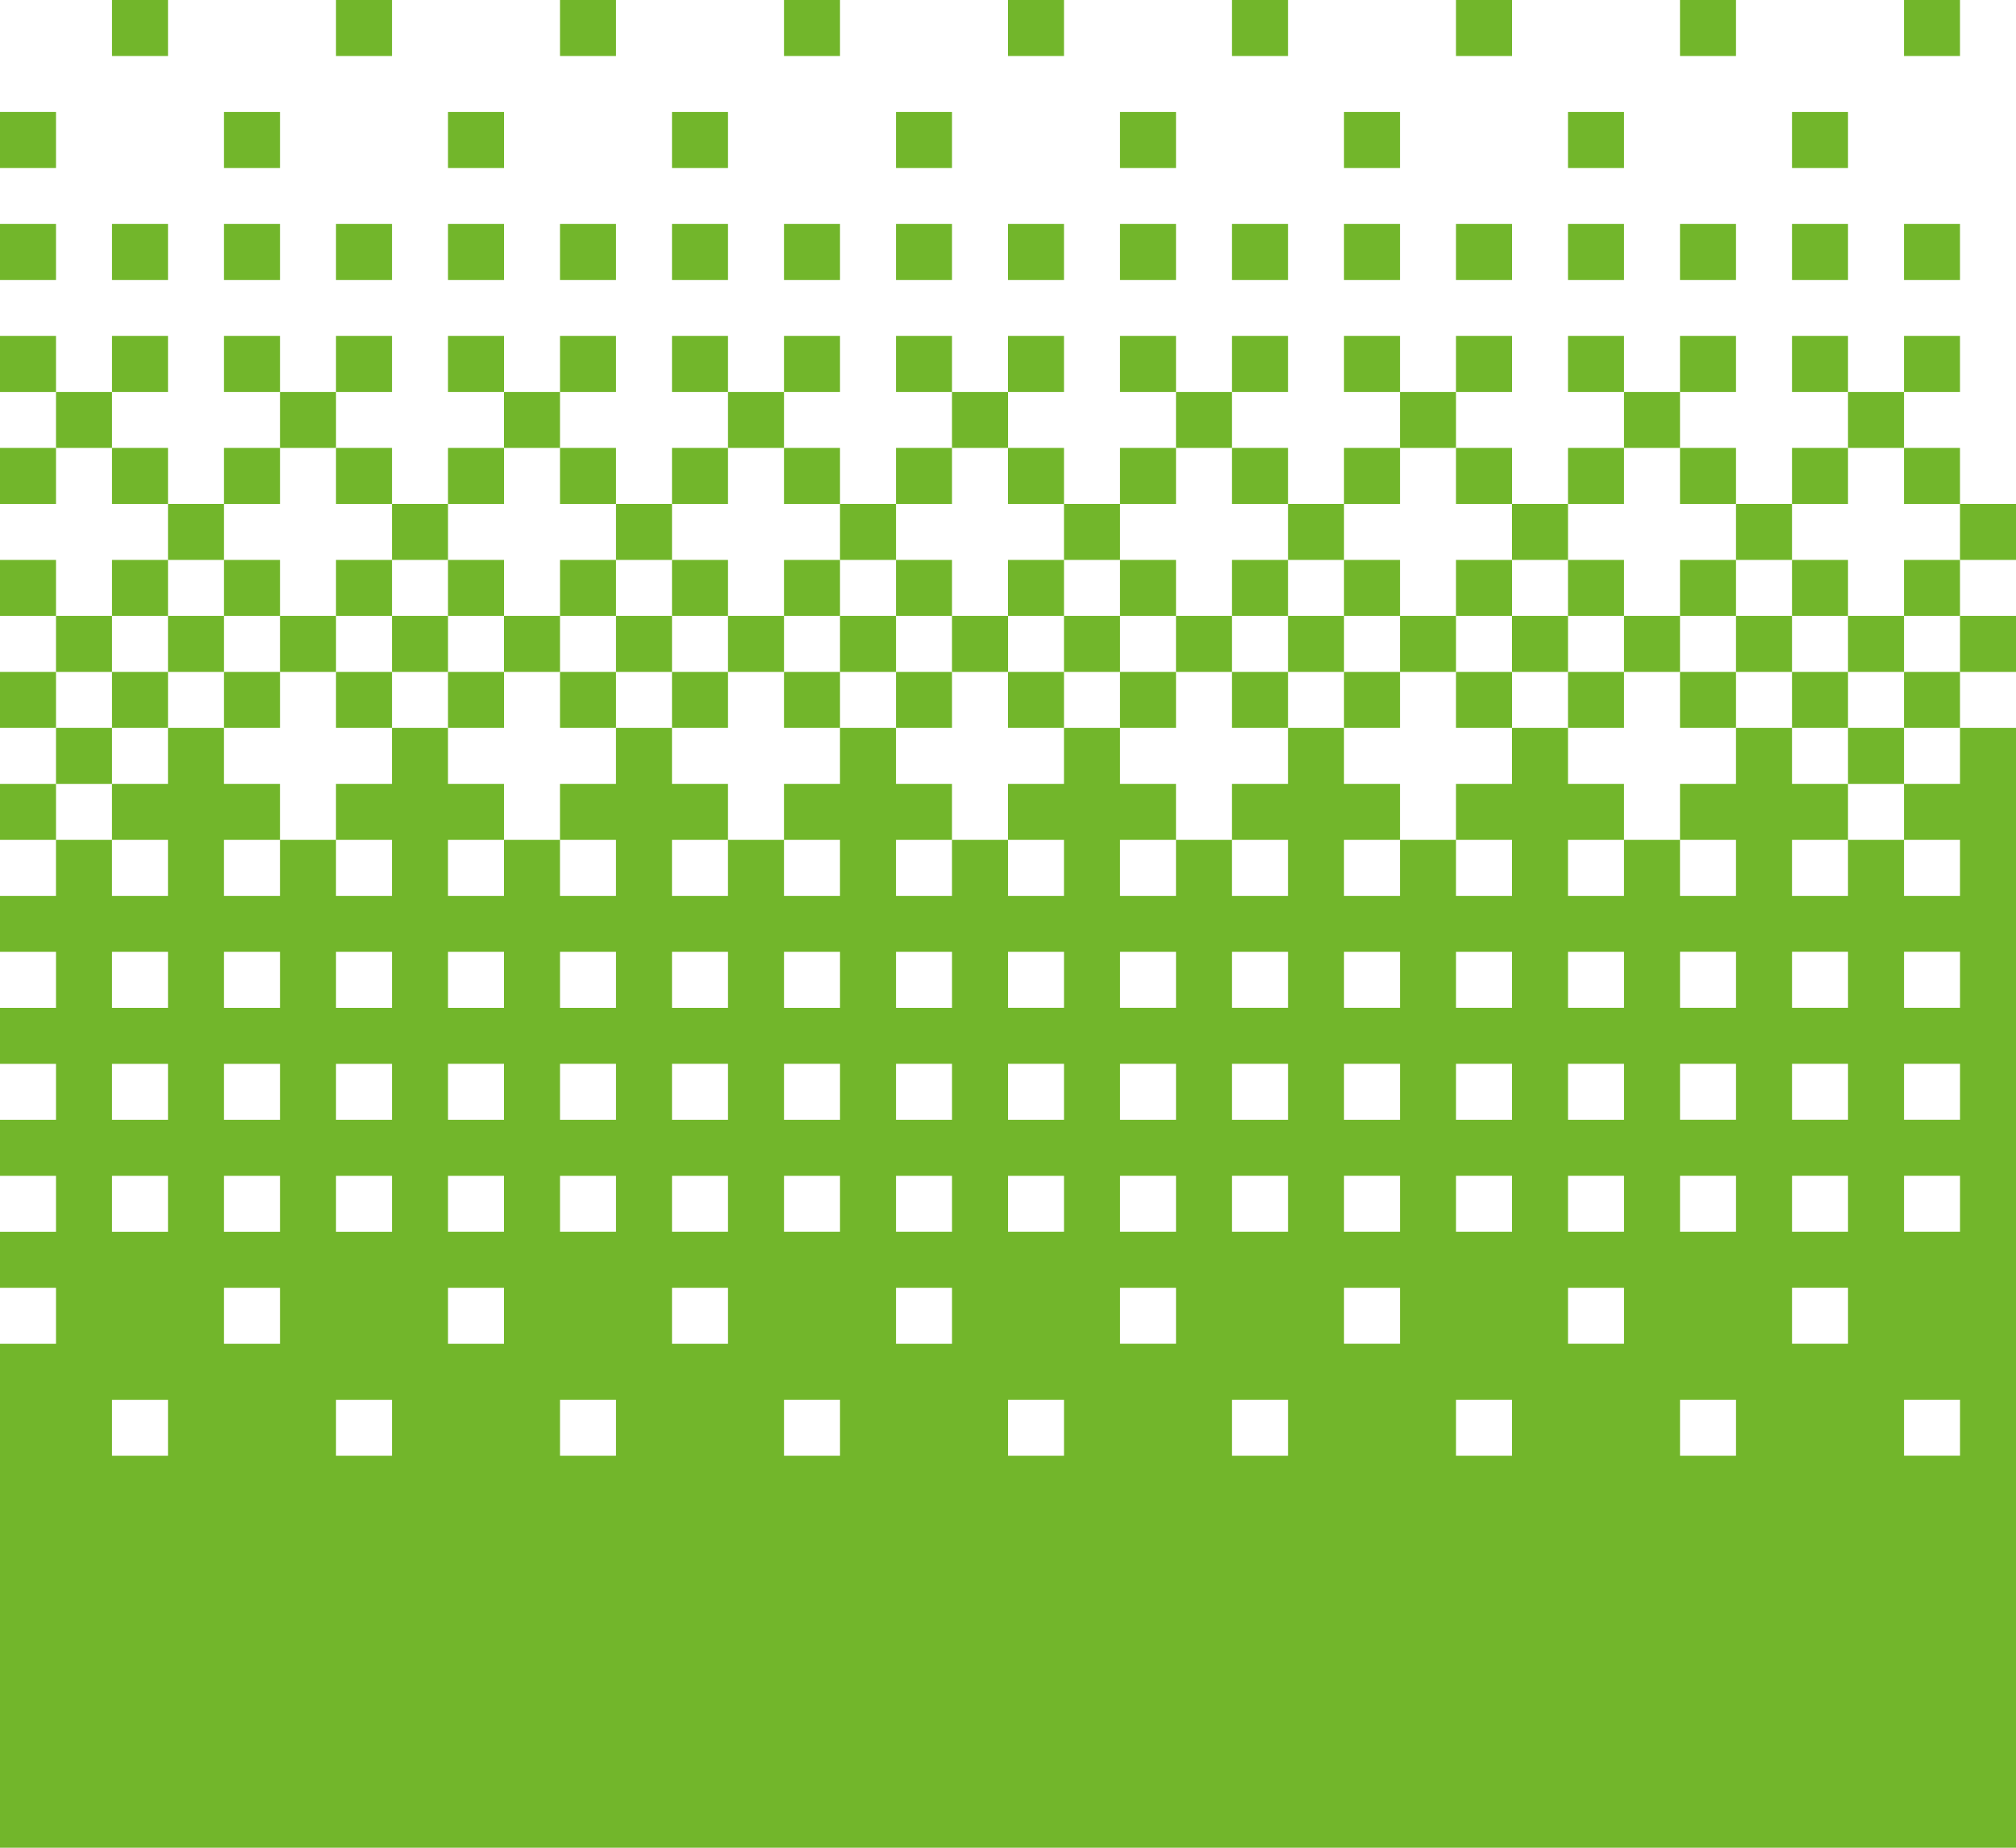 <?xml version="1.0" encoding="UTF-8"?>
<svg id="Ebene_2" data-name="Ebene 2" xmlns="http://www.w3.org/2000/svg" viewBox="0 0 270 247.5">
  <defs>
    <style>
      .cls-1 {
        fill: #72b62b;
        stroke-width: 0px;
      }
    </style>
  </defs>
  <g id="Ebene_1-2" data-name="Ebene 1">
    <g>
      <path class="cls-1" d="m255,105v7.5h7.5v7.5h-7.5v-7.5h-7.5v7.5h-7.5v-7.5h7.5v-7.5h-7.5v-7.5h-7.5v7.5h-7.5v7.5h7.5v7.5h-7.5v-7.5h-7.5v7.5h-7.5v-7.5h7.5v-7.5h-7.5v-7.5h-7.5v7.5h-7.5v7.5h7.5v7.5h-7.5v-7.5h-7.5v7.5h-7.5v-7.5h7.5v-7.5h-7.5v-7.5h-7.5v7.5h-7.5v7.5h7.5v7.5h-7.5v-7.5h-7.5v7.5h-7.5v-7.5h7.5v-7.5h-7.5v-7.5h-7.5v7.5h-7.5v7.5h7.5v7.5h-7.5v-7.5h-7.5v7.5h-7.5v-7.5h7.5v-7.5h-7.5v-7.5h-7.5v7.5h-7.5v7.5h7.5v7.5h-7.5v-7.5h-7.5v7.5h-7.5v-7.5h7.5v-7.5h-7.5v-7.5h-7.5v7.5h-7.5v7.5h7.5v7.5h-7.5v-7.5h-7.5v7.5h-7.5v-7.5h7.5v-7.5h-7.5v-7.5h-7.5v7.5h-7.5v7.5h7.5v7.5h-7.5v-7.5h-7.5v7.5h-7.5v-7.5h7.5v-7.5h-7.5v-7.5h-7.5v7.5h-7.5v7.5h7.5v7.5h-7.5v-7.5h-7.5v7.5H0v7.5h7.5v7.5H0v7.5h7.5v7.5H0v7.5h7.5v7.5H0v7.5h7.5v7.5H0v67.5h270V97.5h-7.5v7.5h-7.5ZM22.5,195h-7.5v-7.5h7.5v7.5Zm0-30h-7.5v-7.5h7.5v7.5Zm0-15h-7.5v-7.5h7.5v7.5Zm0-15h-7.5v-7.5h7.5v7.5Zm15,45h-7.5v-7.5h7.5v7.5Zm0-15h-7.5v-7.5h7.5v7.5Zm0-15h-7.5v-7.5h7.5v7.5Zm0-15h-7.5v-7.5h7.5v7.5Zm15,60h-7.5v-7.5h7.5v7.5Zm0-30h-7.5v-7.5h7.5v7.5Zm0-15h-7.5v-7.5h7.5v7.5Zm0-15h-7.5v-7.5h7.5v7.5Zm15,45h-7.5v-7.5h7.5v7.5Zm0-15h-7.5v-7.5h7.5v7.5Zm0-15h-7.5v-7.5h7.5v7.5Zm0-15h-7.5v-7.5h7.5v7.5Zm15,60h-7.5v-7.5h7.5v7.5Zm0-30h-7.5v-7.5h7.5v7.5Zm0-15h-7.5v-7.5h7.5v7.5Zm0-15h-7.5v-7.5h7.5v7.5Zm15,45h-7.5v-7.5h7.5v7.5Zm0-15h-7.5v-7.5h7.5v7.5Zm0-15h-7.5v-7.5h7.5v7.5Zm0-15h-7.5v-7.5h7.5v7.5Zm15,60h-7.5v-7.5h7.5v7.5Zm0-30h-7.5v-7.5h7.5v7.5Zm0-15h-7.5v-7.5h7.5v7.5Zm0-15h-7.5v-7.5h7.5v7.5Zm15,45h-7.5v-7.5h7.5v7.5Zm0-15h-7.5v-7.5h7.5v7.5Zm0-15h-7.5v-7.5h7.5v7.5Zm0-15h-7.5v-7.5h7.5v7.5Zm15,60h-7.5v-7.5h7.5v7.5Zm0-30h-7.5v-7.5h7.5v7.5Zm0-15h-7.5v-7.5h7.5v7.5Zm0-15h-7.5v-7.5h7.5v7.5Zm15,45h-7.5v-7.5h7.5v7.5Zm0-15h-7.5v-7.5h7.5v7.5Zm0-15h-7.5v-7.5h7.5v7.5Zm0-15h-7.5v-7.5h7.5v7.5Zm15,60h-7.5v-7.5h7.5v7.5Zm0-30h-7.5v-7.5h7.5v7.5Zm0-15h-7.5v-7.5h7.5v7.5Zm0-15h-7.5v-7.5h7.5v7.5Zm15,45h-7.5v-7.5h7.5v7.5Zm0-15h-7.5v-7.5h7.5v7.5Zm0-15h-7.5v-7.5h7.5v7.5Zm0-15h-7.5v-7.5h7.5v7.5Zm15,60h-7.5v-7.5h7.5v7.5Zm0-30h-7.5v-7.5h7.5v7.5Zm0-15h-7.5v-7.5h7.5v7.5Zm0-15h-7.5v-7.5h7.5v7.5Zm15,45h-7.5v-7.5h7.5v7.5Zm0-15h-7.5v-7.5h7.5v7.5Zm0-15h-7.5v-7.5h7.5v7.5Zm0-15h-7.5v-7.5h7.5v7.5Zm15,60h-7.5v-7.5h7.5v7.5Zm0-30h-7.5v-7.5h7.5v7.5Zm0-15h-7.5v-7.5h7.5v7.5Zm0-15h-7.5v-7.5h7.5v7.5Zm15,45h-7.5v-7.5h7.5v7.5Zm0-15h-7.5v-7.5h7.5v7.5Zm0-15h-7.5v-7.5h7.5v7.5Zm0-15h-7.5v-7.5h7.5v7.5Zm15,60h-7.5v-7.5h7.5v7.5Zm0-30h-7.5v-7.5h7.5v7.5Zm0-15h-7.5v-7.5h7.5v7.5Zm0-15h-7.5v-7.5h7.5v7.5Z"/>
      <path class="cls-1" d="m247.5,97.5h7.5v7.5h-7.5v-7.5Z"/>
      <path class="cls-1" d="m255,90h7.5v7.5h-7.5v-7.5Z"/>
      <path class="cls-1" d="m240,90h7.5v7.5h-7.5v-7.5Z"/>
      <path class="cls-1" d="m247.5,82.5h7.5v7.5h-7.5v-7.5Z"/>
      <path class="cls-1" d="m262.5,82.5h7.5v7.5h-7.5v-7.5Z"/>
      <path class="cls-1" d="m232.5,82.5h7.5v7.5h-7.5v-7.5Z"/>
      <path class="cls-1" d="m225,90h7.5v7.5h-7.5v-7.5Z"/>
      <path class="cls-1" d="m210,90h7.5v7.5h-7.5v-7.5Z"/>
      <path class="cls-1" d="m195,90h7.5v7.5h-7.5v-7.5Z"/>
      <path class="cls-1" d="m202.5,82.5h7.5v7.5h-7.5v-7.5Z"/>
      <path class="cls-1" d="m217.5,82.5h7.5v7.5h-7.5v-7.5Z"/>
      <path class="cls-1" d="m187.5,82.5h7.5v7.5h-7.5v-7.5Z"/>
      <path class="cls-1" d="m180,90h7.5v7.5h-7.5v-7.5Z"/>
      <path class="cls-1" d="m165,90h7.5v7.5h-7.5v-7.5Z"/>
      <path class="cls-1" d="m150,90h7.5v7.5h-7.5v-7.5Z"/>
      <path class="cls-1" d="m157.5,82.5h7.5v7.5h-7.5v-7.5Z"/>
      <path class="cls-1" d="m172.5,82.5h7.5v7.5h-7.5v-7.5Z"/>
      <path class="cls-1" d="m142.5,82.5h7.5v7.5h-7.5v-7.5Z"/>
      <path class="cls-1" d="m135,90h7.5v7.5h-7.5v-7.5Z"/>
      <path class="cls-1" d="m120,90h7.5v7.5h-7.5v-7.5Z"/>
      <path class="cls-1" d="m105,90h7.5v7.5h-7.5v-7.5Z"/>
      <path class="cls-1" d="m112.5,82.5h7.5v7.5h-7.5v-7.5Z"/>
      <path class="cls-1" d="m127.5,82.5h7.5v7.5h-7.5v-7.5Z"/>
      <path class="cls-1" d="m97.5,82.5h7.5v7.5h-7.5v-7.5Z"/>
      <path class="cls-1" d="m90,90h7.5v7.5h-7.5v-7.5Z"/>
      <path class="cls-1" d="m75,90h7.5v7.5h-7.5v-7.5Z"/>
      <path class="cls-1" d="m60,90h7.5v7.5h-7.5v-7.5Z"/>
      <path class="cls-1" d="m67.5,82.5h7.5v7.5h-7.5v-7.5Z"/>
      <path class="cls-1" d="m82.5,82.5h7.5v7.5h-7.5v-7.5Z"/>
      <path class="cls-1" d="m52.5,82.5h7.5v7.5h-7.5v-7.5Z"/>
      <path class="cls-1" d="m45,90h7.5v7.5h-7.5v-7.5Z"/>
      <path class="cls-1" d="m30,90h7.5v7.5h-7.5v-7.5Z"/>
      <path class="cls-1" d="m15,90h7.5v7.5h-7.5v-7.5Z"/>
      <path class="cls-1" d="m22.5,82.5h7.5v7.5h-7.5v-7.5Z"/>
      <path class="cls-1" d="m37.5,82.5h7.5v7.5h-7.5v-7.5Z"/>
      <path class="cls-1" d="m7.5,82.5h7.5v7.5h-7.5v-7.5Z"/>
      <path class="cls-1" d="m240,75h7.5v7.5h-7.5v-7.5Z"/>
      <path class="cls-1" d="m255,75h7.5v7.5h-7.5v-7.5Z"/>
      <path class="cls-1" d="m225,75h7.5v7.5h-7.5v-7.5Z"/>
      <path class="cls-1" d="m195,75h7.5v7.5h-7.5v-7.5Z"/>
      <path class="cls-1" d="m210,75h7.5v7.5h-7.5v-7.5Z"/>
      <path class="cls-1" d="m180,75h7.5v7.5h-7.5v-7.5Z"/>
      <path class="cls-1" d="m150,75h7.5v7.5h-7.5v-7.5Z"/>
      <path class="cls-1" d="m165,75h7.5v7.5h-7.5v-7.5Z"/>
      <path class="cls-1" d="m135,75h7.5v7.5h-7.5v-7.5Z"/>
      <path class="cls-1" d="m105,75h7.5v7.5h-7.5v-7.5Z"/>
      <path class="cls-1" d="m120,75h7.5v7.5h-7.5v-7.5Z"/>
      <path class="cls-1" d="m90,75h7.5v7.5h-7.5v-7.5Z"/>
      <path class="cls-1" d="m60,75h7.5v7.5h-7.5v-7.5Z"/>
      <path class="cls-1" d="m75,75h7.5v7.5h-7.5v-7.5Z"/>
      <path class="cls-1" d="m45,75h7.5v7.5h-7.5v-7.5Z"/>
      <path class="cls-1" d="m15,75h7.5v7.5h-7.5v-7.5Z"/>
      <path class="cls-1" d="m262.5,67.5h7.5v7.5h-7.5v-7.5Z"/>
      <path class="cls-1" d="m232.5,67.5h7.5v7.5h-7.5v-7.5Z"/>
      <path class="cls-1" d="m202.5,67.5h7.5v7.5h-7.5v-7.5Z"/>
      <path class="cls-1" d="m172.5,67.5h7.5v7.5h-7.5v-7.5Z"/>
      <path class="cls-1" d="m142.5,67.5h7.5v7.5h-7.5v-7.5Z"/>
      <path class="cls-1" d="m112.5,67.5h7.5v7.5h-7.5v-7.5Z"/>
      <path class="cls-1" d="m82.5,67.5h7.5v7.5h-7.5v-7.5Z"/>
      <path class="cls-1" d="m52.5,67.5h7.5v7.5h-7.5v-7.5Z"/>
      <path class="cls-1" d="m22.5,67.5h7.5v7.5h-7.5v-7.5Z"/>
      <path class="cls-1" d="m247.5,52.5h7.5v7.5h-7.5v-7.5Z"/>
      <path class="cls-1" d="m217.5,52.5h7.5v7.5h-7.5v-7.5Z"/>
      <path class="cls-1" d="m187.5,52.5h7.5v7.5h-7.5v-7.5Z"/>
      <path class="cls-1" d="m157.5,52.5h7.5v7.5h-7.5v-7.5Z"/>
      <path class="cls-1" d="m127.5,52.5h7.5v7.5h-7.5v-7.5Z"/>
      <path class="cls-1" d="m97.5,52.5h7.5v7.5h-7.5v-7.5Z"/>
      <path class="cls-1" d="m67.5,52.5h7.5v7.5h-7.5v-7.5Z"/>
      <path class="cls-1" d="m37.5,52.5h7.5v7.5h-7.5v-7.5Z"/>
      <path class="cls-1" d="m7.5,52.5h7.5v7.5h-7.5v-7.5Z"/>
      <path class="cls-1" d="m255,60h7.5v7.5h-7.5v-7.5Z"/>
      <path class="cls-1" d="m225,60h7.5v7.5h-7.5v-7.5Z"/>
      <path class="cls-1" d="m195,60h7.5v7.5h-7.5v-7.5Z"/>
      <path class="cls-1" d="m165,60h7.5v7.5h-7.5v-7.5Z"/>
      <path class="cls-1" d="m135,60h7.5v7.5h-7.5v-7.5Z"/>
      <path class="cls-1" d="m105,60h7.5v7.5h-7.5v-7.5Z"/>
      <path class="cls-1" d="m75,60h7.5v7.5h-7.5v-7.5Z"/>
      <path class="cls-1" d="m45,60h7.5v7.5h-7.5v-7.5Z"/>
      <path class="cls-1" d="m15,60h7.5v7.5h-7.5v-7.5Z"/>
      <path class="cls-1" d="m240,60h7.5v7.5h-7.5v-7.5Z"/>
      <path class="cls-1" d="m210,60h7.5v7.5h-7.5v-7.5Z"/>
      <path class="cls-1" d="m180,60h7.5v7.5h-7.5v-7.5Z"/>
      <path class="cls-1" d="m150,60h7.5v7.5h-7.5v-7.5Z"/>
      <path class="cls-1" d="m120,60h7.5v7.5h-7.5v-7.5Z"/>
      <path class="cls-1" d="m90,60h7.5v7.5h-7.5v-7.5Z"/>
      <path class="cls-1" d="m60,60h7.5v7.5h-7.5v-7.5Z"/>
      <path class="cls-1" d="m30,60h7.5v7.5h-7.5v-7.5Z"/>
      <path class="cls-1" d="m0,60h7.5v7.5H0v-7.5Z"/>
      <path class="cls-1" d="m255,45h7.5v7.5h-7.5v-7.5Z"/>
      <path class="cls-1" d="m225,45h7.5v7.5h-7.5v-7.5Z"/>
      <path class="cls-1" d="m195,45h7.5v7.5h-7.5v-7.5Z"/>
      <path class="cls-1" d="m165,45h7.5v7.5h-7.5v-7.5Z"/>
      <path class="cls-1" d="m135,45h7.5v7.5h-7.5v-7.5Z"/>
      <path class="cls-1" d="m105,45h7.5v7.5h-7.5v-7.5Z"/>
      <path class="cls-1" d="m75,45h7.5v7.5h-7.5v-7.5Z"/>
      <path class="cls-1" d="m45,45h7.5v7.5h-7.5v-7.5Z"/>
      <path class="cls-1" d="m15,45h7.5v7.5h-7.5v-7.5Z"/>
      <path class="cls-1" d="m240,45h7.5v7.5h-7.5v-7.5Z"/>
      <path class="cls-1" d="m210,45h7.5v7.5h-7.5v-7.5Z"/>
      <path class="cls-1" d="m180,45h7.5v7.5h-7.5v-7.5Z"/>
      <path class="cls-1" d="m150,45h7.5v7.5h-7.5v-7.5Z"/>
      <path class="cls-1" d="m120,45h7.5v7.5h-7.5v-7.5Z"/>
      <path class="cls-1" d="m90,45h7.5v7.5h-7.5v-7.5Z"/>
      <path class="cls-1" d="m60,45h7.5v7.5h-7.5v-7.5Z"/>
      <path class="cls-1" d="m30,45h7.5v7.5h-7.5v-7.5Z"/>
      <path class="cls-1" d="m0,45h7.5v7.5H0v-7.5Z"/>
      <path class="cls-1" d="m255,30h7.5v7.5h-7.5v-7.5Z"/>
      <path class="cls-1" d="m225,30h7.5v7.5h-7.5v-7.5Z"/>
      <path class="cls-1" d="m195,30h7.5v7.5h-7.5v-7.5Z"/>
      <path class="cls-1" d="m165,30h7.5v7.5h-7.5v-7.5Z"/>
      <path class="cls-1" d="m135,30h7.5v7.5h-7.5v-7.5Z"/>
      <path class="cls-1" d="m105,30h7.5v7.5h-7.5v-7.5Z"/>
      <path class="cls-1" d="m75,30h7.5v7.5h-7.5v-7.5Z"/>
      <path class="cls-1" d="m45,30h7.5v7.5h-7.5v-7.5Z"/>
      <path class="cls-1" d="m15,30h7.5v7.5h-7.5v-7.5Z"/>
      <path class="cls-1" d="m240,30h7.5v7.5h-7.5v-7.5Z"/>
      <path class="cls-1" d="m210,30h7.5v7.5h-7.5v-7.5Z"/>
      <path class="cls-1" d="m180,30h7.5v7.5h-7.5v-7.5Z"/>
      <path class="cls-1" d="m150,30h7.5v7.5h-7.5v-7.5Z"/>
      <path class="cls-1" d="m120,30h7.5v7.5h-7.5v-7.5Z"/>
      <path class="cls-1" d="m90,30h7.5v7.5h-7.5v-7.5Z"/>
      <path class="cls-1" d="m60,30h7.5v7.5h-7.5v-7.5Z"/>
      <path class="cls-1" d="m30,30h7.5v7.5h-7.5v-7.5Z"/>
      <path class="cls-1" d="m0,30h7.5v7.5H0v-7.5Z"/>
      <path class="cls-1" d="m240,15h7.5v7.5h-7.5v-7.5Z"/>
      <path class="cls-1" d="m210,15h7.5v7.5h-7.5v-7.5Z"/>
      <path class="cls-1" d="m180,15h7.5v7.5h-7.5v-7.5Z"/>
      <path class="cls-1" d="m150,15h7.5v7.5h-7.5v-7.5Z"/>
      <path class="cls-1" d="m120,15h7.5v7.5h-7.5v-7.5Z"/>
      <path class="cls-1" d="m90,15h7.5v7.5h-7.5v-7.5Z"/>
      <path class="cls-1" d="m60,15h7.5v7.5h-7.5v-7.5Z"/>
      <path class="cls-1" d="m30,15h7.5v7.5h-7.5v-7.5Z"/>
      <path class="cls-1" d="m0,15h7.5v7.5H0v-7.5Z"/>
      <path class="cls-1" d="m255,0h7.5v7.5h-7.5V0Z"/>
      <path class="cls-1" d="m225,0h7.5v7.5h-7.5V0Z"/>
      <path class="cls-1" d="m195,0h7.5v7.5h-7.5V0Z"/>
      <path class="cls-1" d="m165,0h7.5v7.5h-7.5V0Z"/>
      <path class="cls-1" d="m135,0h7.5v7.5h-7.5V0Z"/>
      <path class="cls-1" d="m105,0h7.5v7.5h-7.5V0Z"/>
      <path class="cls-1" d="m75,0h7.5v7.5h-7.5V0Z"/>
      <path class="cls-1" d="m45,0h7.5v7.5h-7.5V0Z"/>
      <path class="cls-1" d="m15,0h7.5v7.5h-7.5V0Z"/>
      <path class="cls-1" d="m30,75h7.5v7.5h-7.5v-7.5Z"/>
      <path class="cls-1" d="m0,75h7.5v7.5H0v-7.5Z"/>
      <path class="cls-1" d="m0,90h7.5v7.5H0v-7.5Z"/>
      <path class="cls-1" d="m7.5,97.5h7.5v7.5h-7.5v-7.5Z"/>
      <path class="cls-1" d="m0,105h7.5v7.5H0v-7.5Z"/>
    </g>
  </g>
</svg>